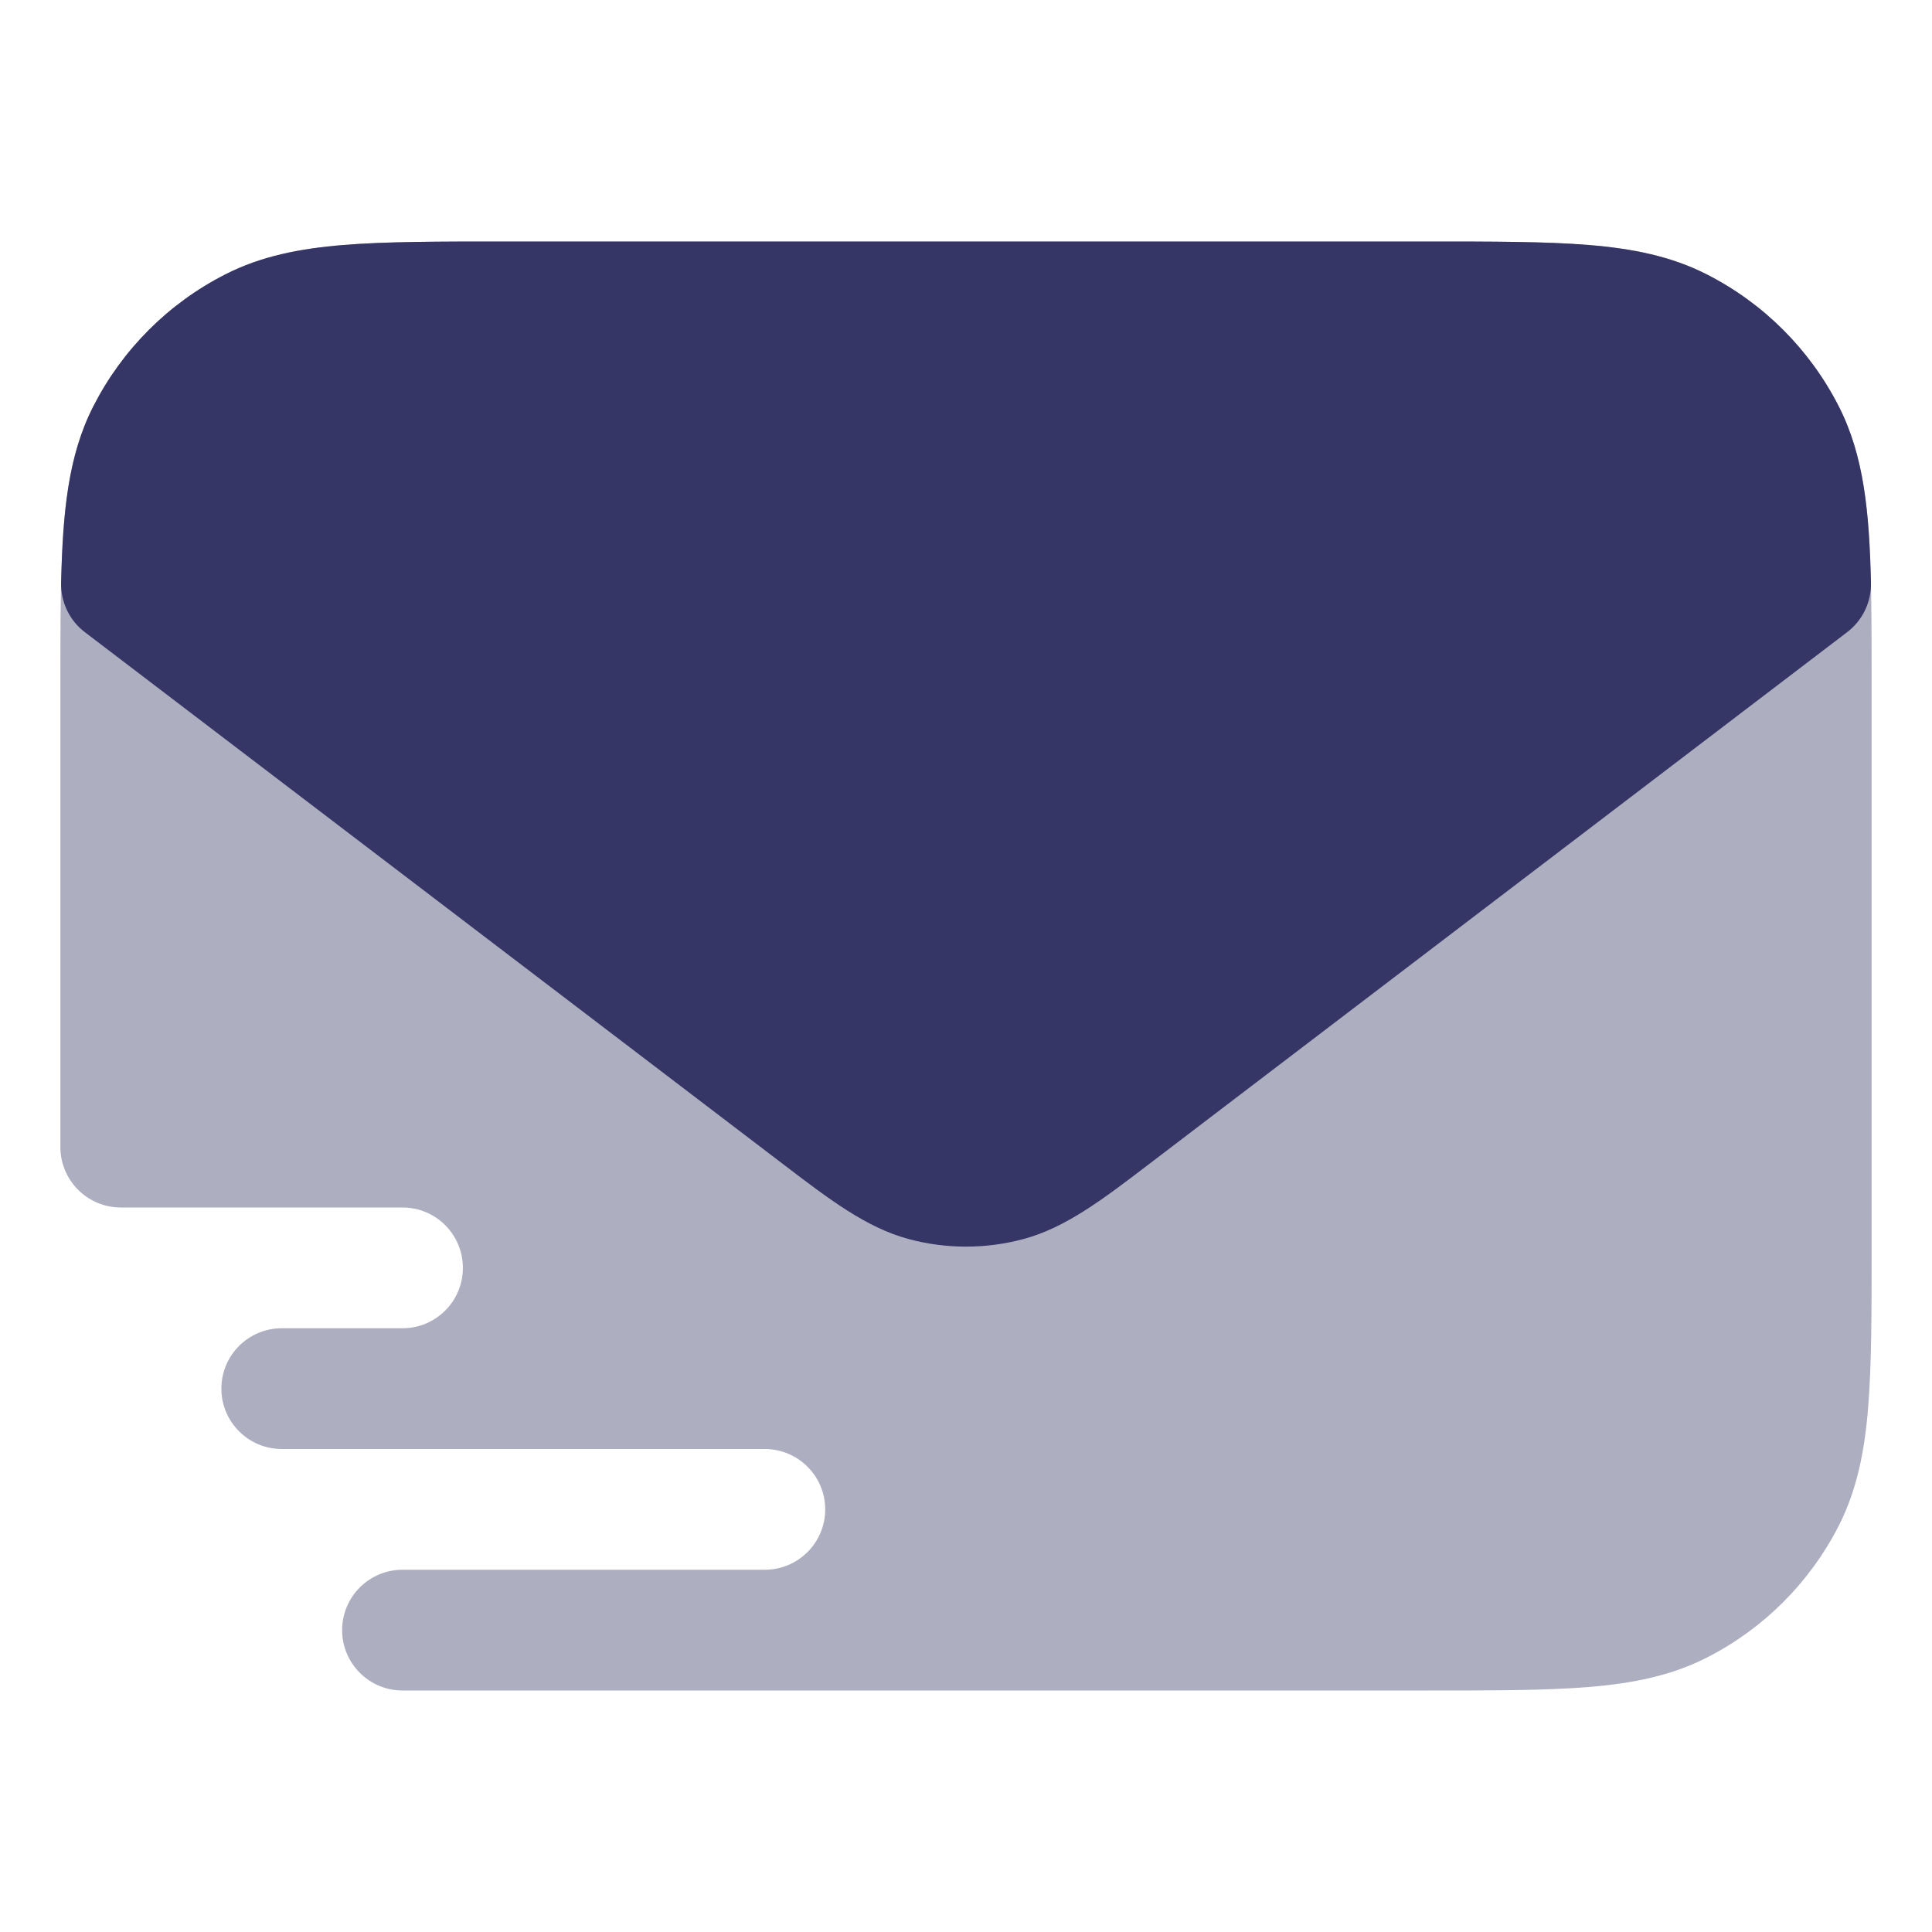 <svg width="24" height="24" viewBox="0 0 24 24" fill="none" xmlns="http://www.w3.org/2000/svg">
<path opacity="0.4" d="M6.268 3C5.456 3 4.8 3 4.269 3.043C3.722 3.088 3.242 3.182 2.798 3.409C2.092 3.768 1.519 4.342 1.159 5.048C0.933 5.492 0.839 5.972 0.794 6.519C0.75 7.049 0.75 7.705 0.75 8.518V14.25C0.75 14.449 0.83 14.64 0.97 14.78C1.111 14.921 1.302 15 1.5 15H5C5.415 15 5.75 15.336 5.75 15.75C5.75 16.164 5.415 16.5 5 16.5H3.5C3.086 16.5 2.75 16.836 2.75 17.25C2.75 17.664 3.086 18 3.5 18H9.5C9.914 18 10.251 18.336 10.251 18.75C10.251 19.164 9.915 19.5 9.5 19.5H5C4.586 19.5 4.25 19.836 4.25 20.25C4.25 20.664 4.586 21 5 21H17.733C18.545 21 19.201 21 19.732 20.957C20.279 20.912 20.759 20.818 21.203 20.591C21.909 20.232 22.482 19.658 22.842 18.953C23.068 18.508 23.163 18.028 23.207 17.482C23.25 16.951 23.25 16.295 23.25 15.482V8.518C23.25 7.705 23.25 7.049 23.207 6.519C23.163 5.972 23.068 5.492 22.842 5.048C22.482 4.342 21.909 3.768 21.203 3.409C20.759 3.182 20.279 3.088 19.732 3.043C19.201 3 18.545 3 17.733 3H6.268Z" fill="#353566"/>
<path d="M17.733 3H6.268C5.455 3 4.8 3 4.269 3.043C3.722 3.088 3.242 3.182 2.798 3.409C2.092 3.768 1.519 4.342 1.159 5.048C0.845 5.664 0.78 6.366 0.759 7.239C0.754 7.479 0.863 7.708 1.054 7.853L9.713 14.45C10.302 14.9 10.763 15.252 11.292 15.393C11.756 15.517 12.245 15.517 12.709 15.393C13.238 15.252 13.699 14.9 14.288 14.45L22.946 7.853C23.137 7.708 23.247 7.479 23.242 7.239C23.221 6.366 23.156 5.664 22.842 5.048C22.482 4.342 21.909 3.768 21.203 3.409C20.759 3.182 20.279 3.088 19.732 3.043C19.201 3 18.545 3 17.733 3Z" fill="#353566"/>
</svg>
